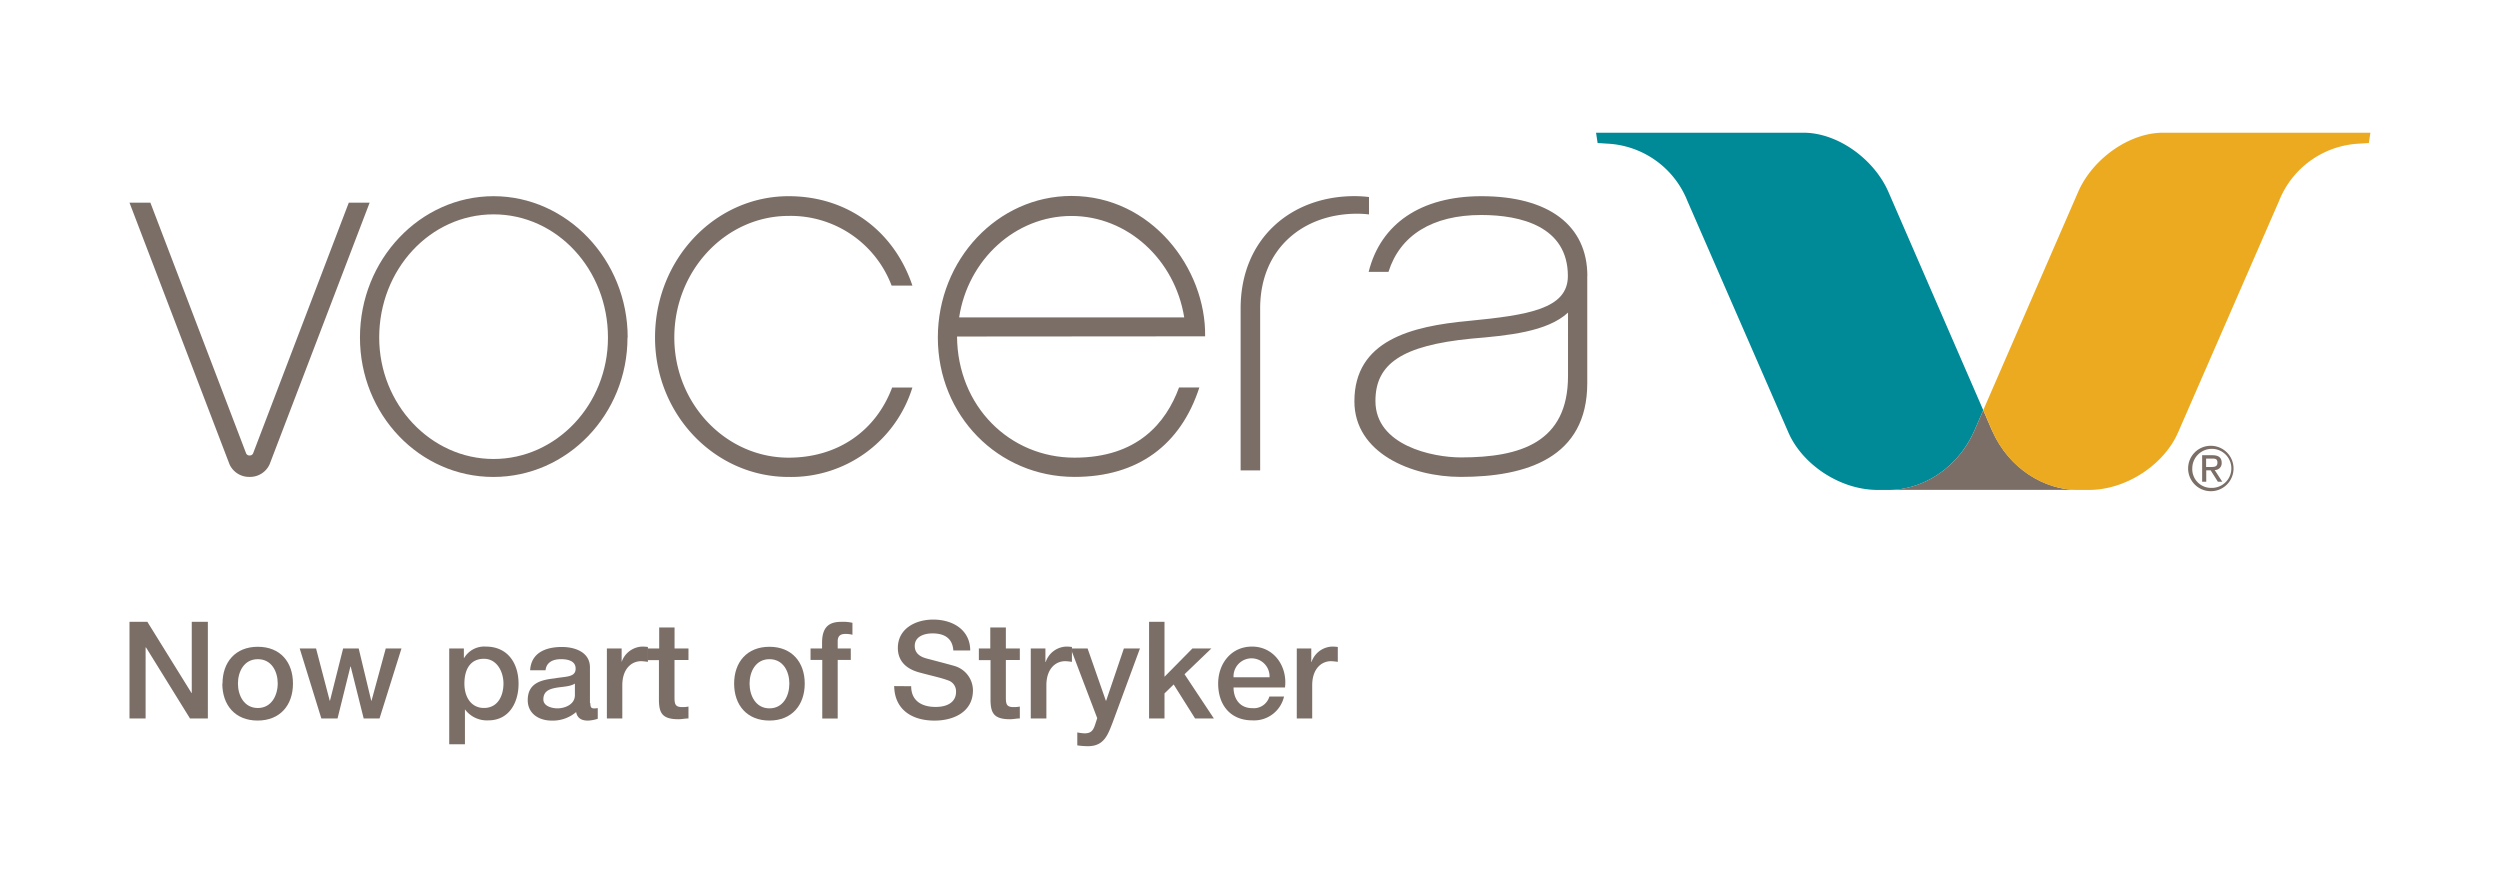 <?xml version="1.0" ?>
<svg xmlns="http://www.w3.org/2000/svg" viewBox="0 0 512 180">
	<defs>
		<style>.cls-1{fill:#008996;}.cls-2{fill:#7b6e66;}.cls-3{fill:#ecaa20;}</style>
	</defs>
	<path class="cls-1" d="M 404.34,88.24 L 404.34,88.24 L 406.17,84.0 L 386.74,39.29 C 383.82,32.6 376.38,27.18 369.35,27.18 L 326.87,27.18 L 327.19,29.29 L 329.19,29.42 A 18.64,18.64 0.0 0,1 345.58,41.15 L 366.28,88.61 C 369.11,95.08 376.78,100.34 384.57,100.34 L 386.84,100.34 C 393.53,100.34 400.84,96.11 404.33,88.24 L 404.34,88.24"/>
	<path class="cls-2" d="M 408.0,88.24 L 408.0,88.24 L 406.17,84.0 L 404.34,88.23 L 404.34,88.23 C 400.87,96.09 393.54,100.33 386.85,100.33 L 425.49,100.33 C 418.81,100.33 411.49,96.09 408.01,88.23 L 408.0,88.24"/>
	<path class="cls-3" d="M 443.0,27.18 C 436.0,27.18 428.53,32.6 425.61,39.29 L 406.17,84.0 L 408.0,88.24 L 408.0,88.24 C 411.47,96.11 418.8,100.34 425.48,100.34 L 427.76,100.34 C 435.54,100.34 443.22,95.08 446.05,88.61 L 466.75,41.15 A 18.62,18.62 0.0 0,1 483.14,29.42 L 485.14,29.29 L 485.46,27.18 L 443.0,27.18"/>
	<path class="cls-2" d="M 124.51,69.13 C 124.51,55.19 114.07,43.9 101.08,43.9 C 88.09,43.9 77.66,55.19 77.66,69.13 C 77.66,82.76 88.19,94.0 101.08,94.0 C 113.97,94.0 124.51,82.81 124.51,69.18 L 124.51,69.13 M 128.51,69.13 C 128.51,84.9 116.16,97.68 101.04,97.68 C 85.92,97.68 73.72,84.9 73.72,69.13 C 73.72,53.13 86.07,40.18 101.08,40.18 C 116.09,40.18 128.55,53.18 128.55,69.13 L 128.51,69.13"/>
	<path class="cls-2" d="M 161.51,97.68 C 146.4,97.68 134.15,84.9 134.15,69.13 C 134.15,53.13 146.4,40.18 161.51,40.18 C 173.66,40.18 183.14,47.41 186.86,58.49 L 182.6,58.49 A 22.1,22.1 0.0 0,0 161.51,44.22 C 148.63,44.22 138.1,55.4 138.1,69.13 C 138.1,82.66 148.63,93.73 161.51,93.73 C 171.64,93.73 179.41,88.19 182.71,79.36 L 186.86,79.36 A 26.0,26.0 0.0 0,1 161.51,97.68"/>
	<path class="cls-2" d="M 242.53,65.0 C 240.62,53.18 230.93,44.23 219.43,44.23 C 207.93,44.23 198.24,53.18 196.43,65.0 L 242.53,65.0 M 196.0,68.92 C 196.11,83.19 206.76,93.73 220.07,93.73 C 232.96,93.73 238.81,86.59 241.47,79.35 L 245.63,79.35 C 241.79,91.17 233.0,97.67 220.07,97.67 C 204.41,97.67 192.07,85.1 192.07,69.13 C 192.07,53.16 204.32,40.13 219.44,40.13 C 235.84,40.13 247.02,55.03 246.81,68.88 L 196.0,68.92"/>
	<path class="cls-2" d="M 281.69,82.09 C 281.69,74.5 287.14,70.76 301.25,69.36 C 308.84,68.72 316.86,67.97 321.13,64.02 L 321.13,77.0 C 321.13,90.59 311.44,93.68 299.2,93.68 C 293.37,93.68 281.69,91.23 281.69,82.14 L 281.69,82.09 M 325.09,56.53 C 325.09,46.17 317.18,40.18 303.39,40.18 C 290.98,40.18 282.75,45.84 280.3,55.68 L 284.36,55.68 C 286.71,48.19 293.36,44.03 303.36,44.03 C 311.48,44.03 321.1,46.38 321.1,56.53 C 321.1,63.27 312.98,64.53 300.79,65.72 C 289.03,66.8 277.38,69.72 277.38,82.19 C 277.38,92.78 289.04,97.67 299.17,97.67 C 312.66,97.67 325.07,93.73 325.07,78.48 C 325.07,68.56 325.07,56.48 325.07,56.48 L 325.09,56.53"/>
	<path class="cls-2" d="M 280.41,43.92 A 20.55,20.55 0.0 0,0 277.92,43.77 C 266.92,43.77 258.08,50.89 258.08,63.17 L 258.08,96.34 L 254.08,96.34 L 254.08,63.17 C 254.08,48.78 264.53,40.17 277.37,40.17 A 24.66,24.66 0.0 0,1 280.37,40.35 L 280.37,43.91 L 280.41,43.92"/>
	<path class="cls-2" d="M 51.12,97.67 A 4.4,4.4 0.0 0,0 55.22,95.08 L 75.7,41.51 L 71.43,41.51 L 51.83,92.86 A 0.73,0.73 0.0 0,1 51.12,93.28 L 51.12,93.28 A 0.73,0.73 0.0 0,1 50.41,92.86 L 30.8,41.51 L 26.52,41.51 L 47.0,95.08 A 4.4,4.4 0.0 0,0 51.1,97.67 L 51.12,97.67"/>
	<path class="cls-2" d="M 451.81,95.64 L 452.7,95.64 C 453.44,95.64 454.13,95.64 454.13,94.75 C 454.13,93.86 453.5,93.92 452.94,93.92 L 451.81,93.92 L 451.81,95.64 M 451.0,93.23 L 453.1,93.23 C 454.39,93.23 455.0,93.74 455.0,94.78 A 1.39,1.39 0.0 0,1 453.57,96.26 L 455.12,98.66 L 454.22,98.66 L 452.74,96.32 L 451.84,96.32 L 451.84,98.66 L 451.0,98.66 L 451.0,93.23 M 452.82,99.92 A 4.0,4.0 0.0 1,0 448.98,95.92 A 3.84,3.84 0.0 0,0 452.82,99.92 M 452.82,91.3 A 4.65,4.65 0.0 1,1 448.13,95.93 A 4.62,4.62 0.0 0,1 452.82,91.3"/>
	<polygon class="cls-2" points="26.52 127.35 30.18 127.35 39.22 141.93 39.27 141.93 39.27 127.35 42.57 127.35 42.57 147.14 38.91 147.14 29.9 132.59 29.82 132.59 29.82 147.14 26.52 147.14 26.52 127.35 26.52 127.35"/>
	<path class="cls-2" d="M 56.88,140.0 C 56.88,137.53 55.63,135.0 52.8,135.0 C 49.97,135.0 48.73,137.57 48.73,140.0 C 48.73,142.43 50.0,145.0 52.8,145.0 C 55.6,145.0 56.88,142.42 56.88,139.93 L 56.88,140.0 M 45.57,140.0 C 45.57,135.62 48.2,132.46 52.8,132.46 C 57.4,132.46 60.0,135.58 60.0,140.0 C 60.0,144.42 57.36,147.57 52.76,147.57 C 48.16,147.57 45.53,144.41 45.53,140.0 L 45.57,140.0"/>
	<polygon class="cls-2" points="61.38 132.81 64.73 132.81 67.53 143.51 67.58 143.51 70.27 132.81 73.46 132.81 76.03 143.51 76.09 143.51 79 132.81 82.22 132.81 77.73 147.14 74.48 147.14 71.82 136.49 71.77 136.49 69.13 147.14 65.81 147.14 61.38 132.81 61.38 132.81"/>
	<path class="cls-2" d="M 99.11,134.92 C 96.45,134.92 95.11,136.92 95.11,139.99 C 95.11,142.87 96.58,144.99 99.11,144.99 C 101.99,144.99 103.11,142.44 103.11,139.99 C 103.11,137.54 101.75,134.92 99.11,134.92 M 92.0,132.81 L 95.0,132.81 L 95.0,134.75 L 95.06,134.75 A 4.78,4.78 0.0 0,1 99.49,132.42 C 104.01,132.42 106.2,135.86 106.2,140.04 C 106.2,143.89 104.26,147.53 100.02,147.53 A 5.59,5.59 0.0 0,1 95.22,145.28 L 95.22,145.28 L 95.22,152.43 L 92.0,152.43 L 92.0,132.81"/>
	<path class="cls-2" d="M 117.74,140.0 C 116.74,140.64 115.24,140.61 113.86,140.86 C 112.48,141.11 111.28,141.58 111.28,143.24 C 111.28,144.65 113.08,145.07 114.19,145.07 C 115.58,145.07 117.74,144.35 117.74,142.35 L 117.74,140.0 M 120.9,144.0 C 120.9,144.78 121.06,145.08 121.64,145.08 A 4.0,4.0 0.0 0,0 122.42,145.02 L 122.42,147.21 A 7.78,7.78 0.0 0,1 120.42,147.58 C 119.15,147.58 118.24,147.13 117.99,145.83 A 7.35,7.35 0.0 0,1 112.99,147.58 C 110.41,147.58 108.08,146.19 108.08,143.39 C 108.08,139.82 110.94,139.23 113.6,138.93 C 115.87,138.51 117.89,138.76 117.89,136.93 C 117.89,135.3 116.2,135.0 114.89,135.0 C 113.11,135.0 111.89,135.72 111.73,137.27 L 108.57,137.27 C 108.79,133.58 111.92,132.5 115.08,132.5 C 117.88,132.5 120.82,133.64 120.82,136.66 L 120.82,144.0 L 120.9,144.0"/>
	<path class="cls-2" d="M 124.31,132.81 L 127.31,132.81 L 127.31,135.58 L 127.31,135.58 A 4.64,4.64 0.0 0,1 131.5,132.42 A 8.87,8.87 0.0 0,1 132.69,132.5 L 132.69,135.55 A 12.28,12.28 0.0 0,0 131.33,135.41 C 129.17,135.41 127.45,137.16 127.45,140.32 L 127.45,147.14 L 124.29,147.14 L 124.29,132.81 L 124.31,132.81"/>
	<path class="cls-2" d="M 132.63,132.81 L 135.0,132.81 L 135.0,128.51 L 138.15,128.51 L 138.15,132.81 L 141.0,132.81 L 141.0,135.17 L 138.14,135.17 L 138.14,142.81 C 138.14,144.12 138.25,144.81 139.67,144.81 A 5.48,5.48 0.0 0,0 141.0,144.7 L 141.0,147.14 C 140.31,147.14 139.64,147.3 138.95,147.3 C 135.65,147.3 135.04,146.03 134.95,143.65 L 134.95,135.2 L 132.56,135.2 L 132.56,132.84 L 132.63,132.81"/>
	<path class="cls-2" d="M 161.66,140.0 C 161.66,137.53 160.41,135.0 157.58,135.0 C 154.75,135.0 153.51,137.57 153.51,140.0 C 153.51,142.43 154.75,145.07 157.58,145.07 C 160.41,145.07 161.66,142.49 161.66,140.0 M 150.35,140.0 C 150.35,135.62 152.98,132.46 157.58,132.46 C 162.18,132.46 164.81,135.62 164.81,140.0 C 164.81,144.38 162.18,147.57 157.58,147.57 C 152.98,147.57 150.35,144.41 150.35,140.0"/>
	<path class="cls-2" d="M 166.0,132.81 L 168.36,132.81 L 168.36,131.62 C 168.36,127.96 170.27,127.35 172.36,127.35 A 8.34,8.34 0.0 0,1 174.58,127.55 L 174.58,130.0 A 5.39,5.39 0.0 0,0 173.11,129.83 C 172.25,129.83 171.56,130.14 171.56,131.33 L 171.56,132.8 L 174.24,132.8 L 174.24,135.16 L 171.56,135.16 L 171.56,147.16 L 168.4,147.16 L 168.4,135.16 L 166.0,135.16 L 166.0,132.8 L 166.0,132.81"/>
	<path class="cls-2" d="M 186.61,140.54 C 186.61,143.59 188.86,144.78 191.61,144.78 C 194.66,144.78 195.79,143.29 195.79,141.78 A 2.34,2.34 0.0 0,0 194.16,139.34 C 192.77,138.81 190.97,138.45 188.25,137.71 C 184.87,136.79 183.88,134.71 183.88,132.71 C 183.88,128.71 187.53,126.89 191.11,126.89 C 195.24,126.89 198.7,129.08 198.7,133.21 L 195.24,133.21 C 195.07,130.66 193.35,129.72 190.97,129.72 C 189.36,129.72 187.34,130.3 187.34,132.29 C 187.34,133.68 188.28,134.45 189.7,134.84 C 190.0,134.93 194.38,136.06 195.4,136.37 A 5.23,5.23 0.0 0,1 199.26,141.37 C 199.26,145.8 195.32,147.58 191.39,147.58 C 186.87,147.58 183.21,145.42 183.13,140.51 L 186.61,140.54"/>
	<path class="cls-2" d="M 200.42,132.81 L 202.81,132.81 L 202.81,128.51 L 206.0,128.51 L 206.0,132.81 L 208.86,132.81 L 208.86,135.17 L 206.0,135.17 L 206.0,142.81 C 206.0,144.12 206.11,144.81 207.53,144.81 A 5.48,5.48 0.0 0,0 208.86,144.7 L 208.86,147.14 C 208.17,147.14 207.5,147.3 206.86,147.3 C 203.56,147.3 202.95,146.03 202.86,143.65 L 202.86,135.2 L 200.47,135.2 L 200.47,132.84 L 200.42,132.81"/>
	<path class="cls-2" d="M 211.1,132.81 L 214.1,132.81 L 214.1,135.58 L 214.16,135.58 A 4.62,4.62 0.0 0,1 218.34,132.42 A 8.72,8.72 0.0 0,1 219.53,132.5 L 219.53,135.55 A 12.28,12.28 0.0 0,0 218.17,135.41 C 216.01,135.41 214.3,137.16 214.3,140.32 L 214.3,147.14 L 211.1,147.14 L 211.1,132.81"/>
	<path class="cls-2" d="M 219.28,132.81 L 222.74,132.81 L 226.48,143.51 L 226.54,143.51 L 230.17,132.81 L 233.46,132.81 L 227.89,147.91 C 226.89,150.49 226.12,152.82 222.82,152.82 A 14.58,14.58 0.0 0,1 220.63,152.65 L 220.63,150.0 A 9.62,9.62 0.0 0,0 222.13,150.19 C 223.6,150.19 223.96,149.42 224.35,148.19 L 224.71,147.08 L 219.28,132.81 L 219.28,132.81"/>
	<polygon class="cls-2" points="235.33 127.35 238.49 127.35 238.49 138.6 244.2 132.81 248.08 132.81 242.59 138.08 248.6 147.14 244.75 147.14 240.37 140.18 238.49 142.01 238.49 147.14 235.33 147.14 235.33 127.35 235.33 127.35"/>
	<path class="cls-2" d="M 260.0,138.71 A 3.69,3.69 0.0 1,0 252.63,138.71 L 260.0,138.71 M 252.63,140.79 C 252.63,143.04 253.85,145.03 256.48,145.03 A 3.31,3.31 0.0 0,0 259.97,142.65 L 262.97,142.65 A 6.29,6.29 0.0 0,1 256.48,147.53 C 251.99,147.53 249.48,144.39 249.48,139.99 C 249.48,135.91 252.14,132.42 256.41,132.42 C 260.93,132.42 263.7,136.49 263.17,140.79 L 252.63,140.79"/>
	<path class="cls-2" d="M 265.55,132.81 L 268.55,132.81 L 268.55,135.58 L 268.6,135.58 A 4.64,4.64 0.0 0,1 272.79,132.42 A 8.87,8.87 0.0 0,1 273.98,132.5 L 273.98,135.55 A 12.8,12.8 0.0 0,0 272.62,135.41 C 270.46,135.41 268.74,137.16 268.74,140.32 L 268.74,147.14 L 265.58,147.14 L 265.58,132.81 L 265.55,132.81"/>
</svg>